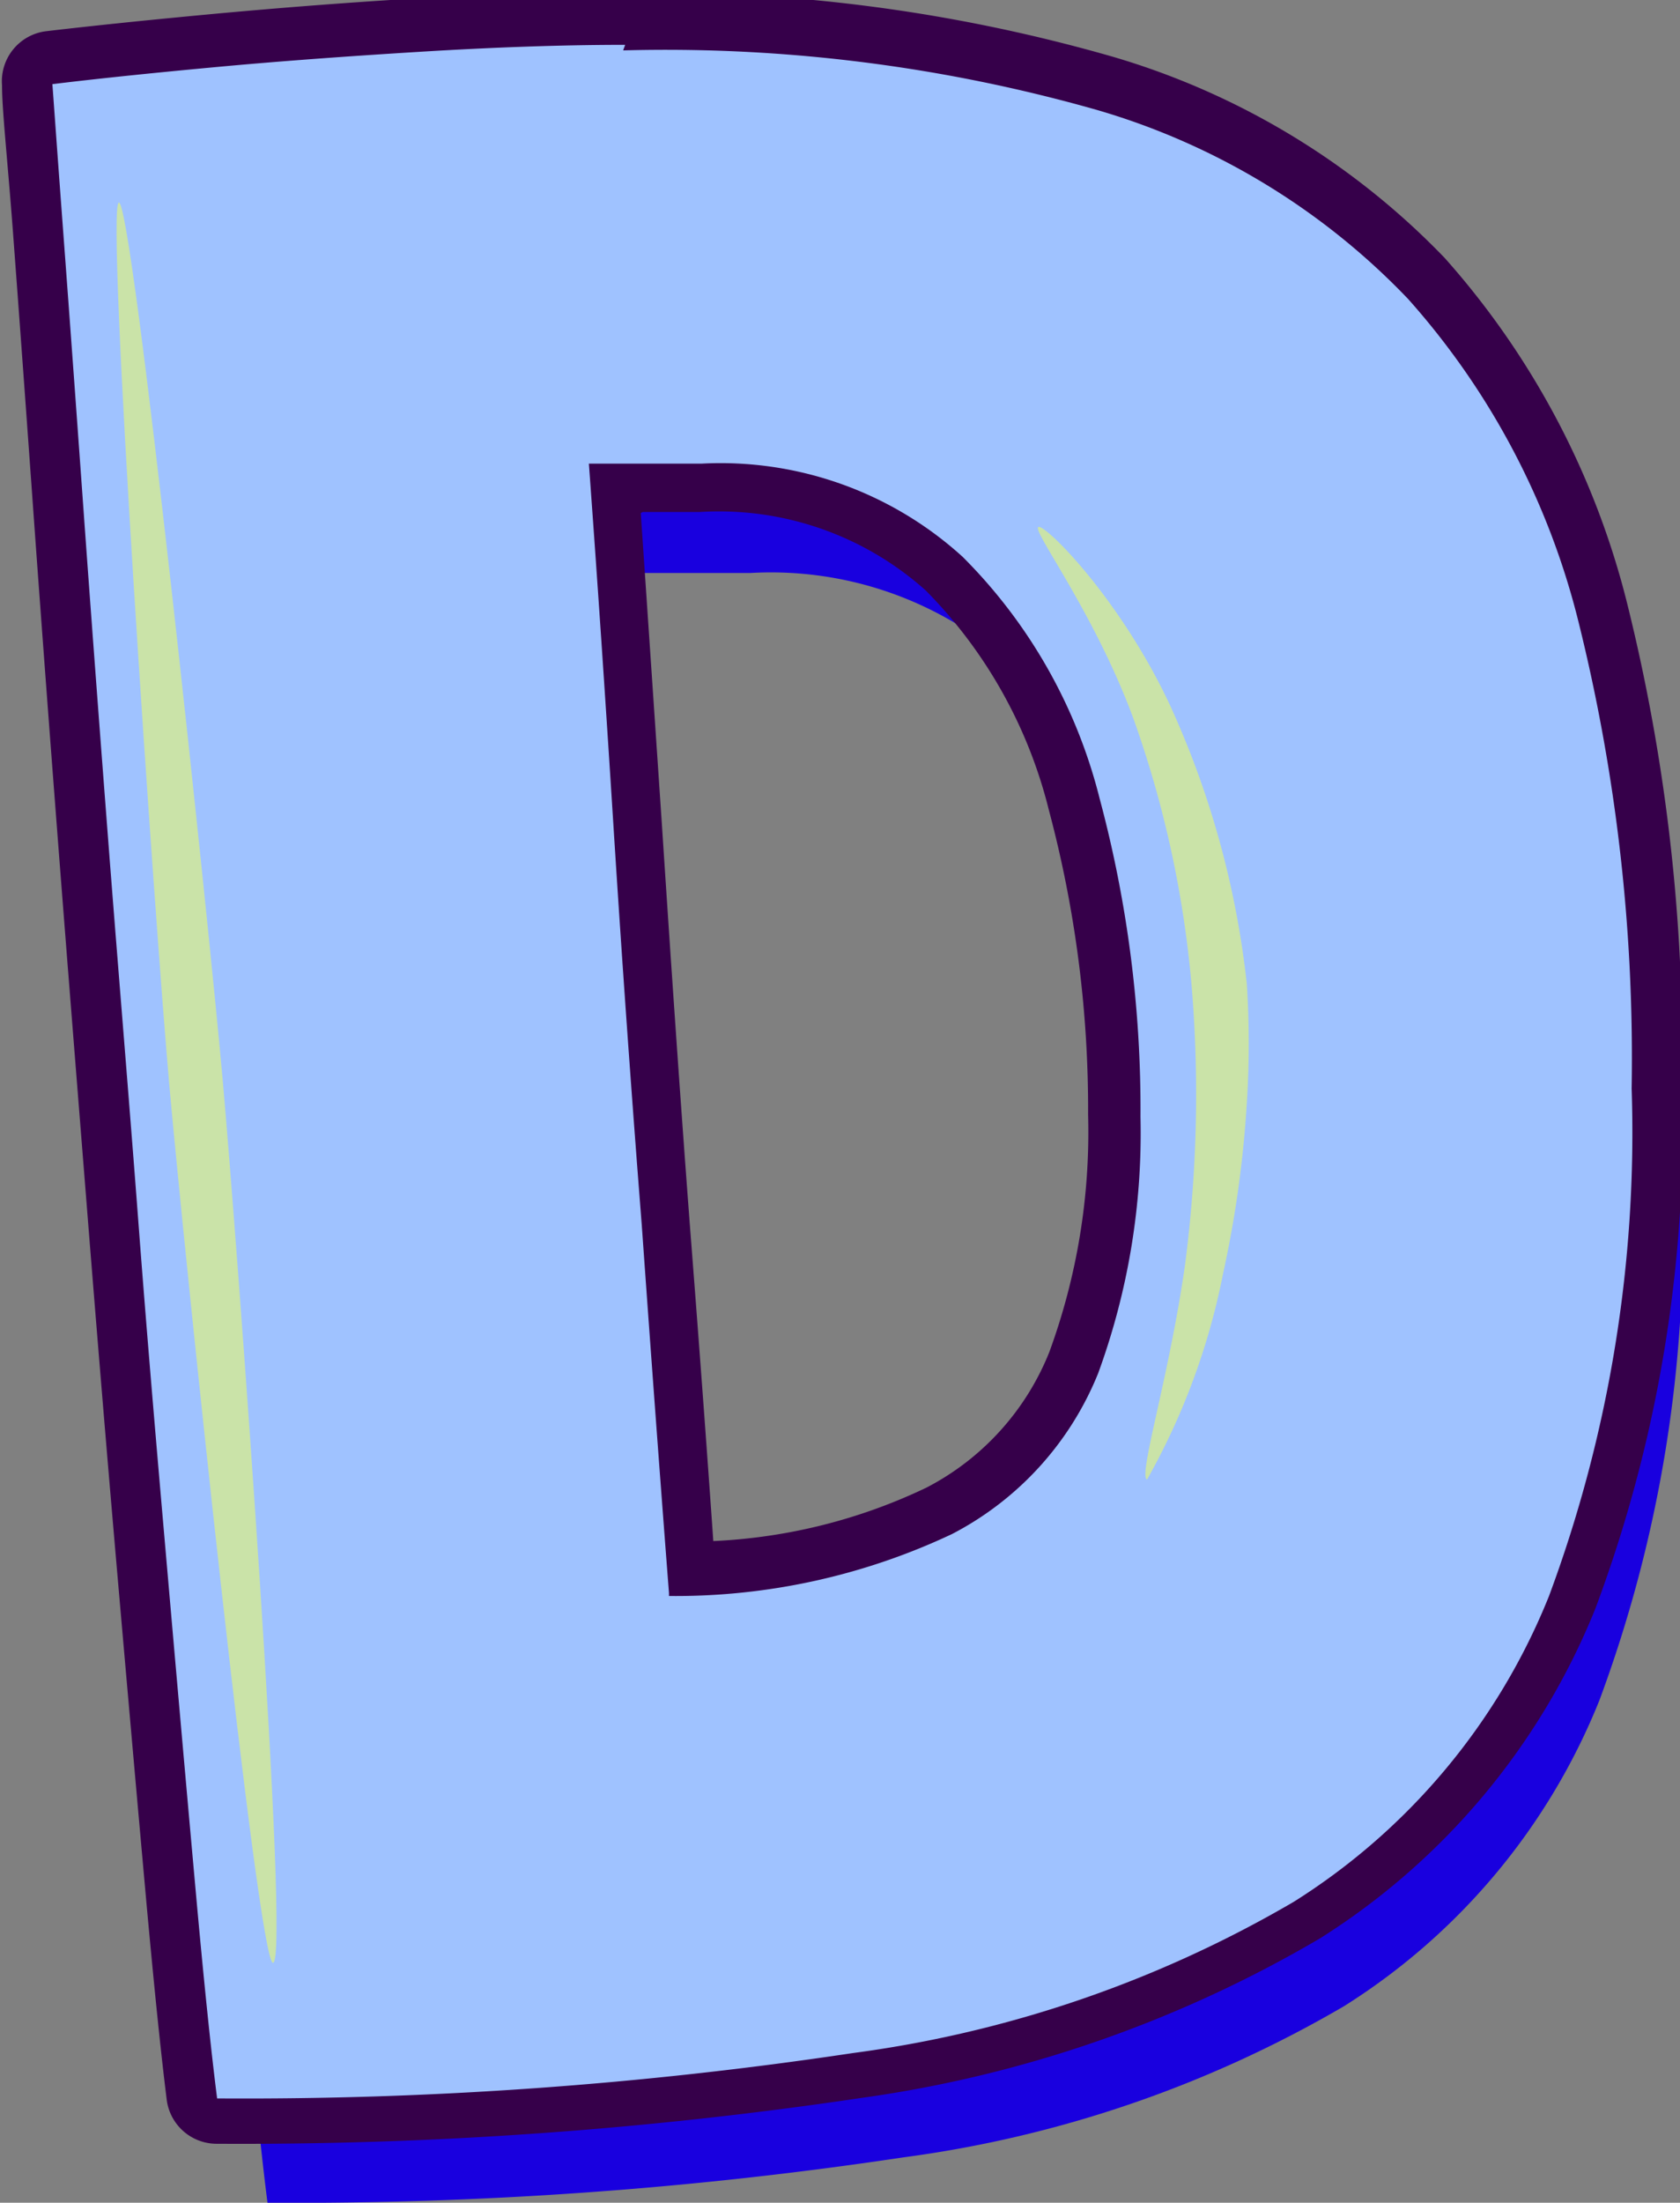 <svg xmlns="http://www.w3.org/2000/svg" viewBox="0 0 33.35 43.71"><rect x="0" y="0" width="33.35" height="43.71" fill="#808080" stroke="none"/><defs><style>.cls-1{isolation:isolate;}.cls-2{fill:#1900df;}.cls-3{fill:#9fc2ff;}.cls-4{fill:#36004a;}.cls-5{opacity:0.54;mix-blend-mode:screen;}.cls-6{fill:#efff5f;}</style></defs><g class="cls-1"><g id="Layer_1" data-name="Layer 1"><path class="cls-2" d="M265.14,163.79A13.92,13.92,0,0,0,259,160a31.31,31.31,0,0,0-9.36-1.22c-1.28,0-2.65.05-4.11.14s-2.83.19-4.11.31-2.34.23-3.15.33c0,.5.11,1.49.22,3s.24,3.25.39,5.34.32,4.36.51,6.82.39,4.95.59,7.46.39,4.91.6,7.2.38,4.32.54,6.09.3,3.12.42,4.06a81.24,81.24,0,0,0,12.62-.9,23.44,23.44,0,0,0,8.75-3,12.79,12.79,0,0,0,5.07-6.07,26.39,26.39,0,0,0,1.64-10.07,35.83,35.83,0,0,0-1.05-9.24A15.06,15.06,0,0,0,265.14,163.79ZM259,185.18a6.21,6.21,0,0,1-2.9,3.19,12.86,12.86,0,0,1-5.62,1.23q-.25-3.36-.54-7.3t-.56-7.89q-.26-3.94-.49-7.22l1.09,0,1.15,0A7.14,7.14,0,0,1,256.3,169a10.32,10.32,0,0,1,2.72,4.8,23.76,23.76,0,0,1,.81,6.31A13.86,13.86,0,0,1,259,185.18Z" transform="translate(-236.23 -155.82)"/><path class="cls-3" d="M240.5,198a.5.5,0,0,1-.5-.44c-.12-.94-.26-2.28-.42-4.08s-.34-3.8-.54-6.09-.4-4.69-.6-7.2-.4-5-.59-7.46-.36-4.74-.51-6.83-.28-3.87-.39-5.34-.18-2.45-.22-3a.51.51,0,0,1,.44-.54c.82-.1,1.87-.21,3.16-.33s2.66-.22,4.12-.31,2.86-.14,4.15-.14a32,32,0,0,1,9.51,1.24,14.4,14.4,0,0,1,6.39,3.89,15.6,15.6,0,0,1,3.51,6.64,36.39,36.39,0,0,1,1.07,9.37,27,27,0,0,1-1.68,10.26,13.32,13.32,0,0,1-5.26,6.3,23.93,23.93,0,0,1-8.93,3.1,81.32,81.32,0,0,1-12.71.91Zm7.91-32.36c.15,2,.3,4.28.46,6.7q.25,3.94.55,7.89c.19,2.44.36,4.72.51,6.82a11.8,11.8,0,0,0,4.92-1.15,5.62,5.62,0,0,0,2.67-2.94,13.25,13.25,0,0,0,.81-4.9,23.25,23.25,0,0,0-.8-6.18,9.91,9.91,0,0,0-2.58-4.58,6.66,6.66,0,0,0-4.83-1.7l-1.14,0Z" transform="translate(-236.23 -155.82)"/><path class="cls-4" d="M248.6,156.82A31.31,31.31,0,0,1,258,158a13.92,13.92,0,0,1,6.18,3.75,15.06,15.06,0,0,1,3.39,6.43,35.83,35.83,0,0,1,1.05,9.24,26.39,26.39,0,0,1-1.64,10.07,12.79,12.79,0,0,1-5.07,6.07,23.44,23.44,0,0,1-8.75,3,81.24,81.24,0,0,1-12.62.9c-.12-.94-.26-2.29-.42-4.06s-.34-3.8-.54-6.09-.41-4.69-.6-7.2-.4-5-.59-7.46-.36-4.73-.51-6.82-.28-3.87-.39-5.34-.18-2.46-.22-3q1.22-.15,3.15-.33c1.28-.12,2.65-.22,4.11-.31s2.83-.14,4.11-.14m.87,30.78a12.86,12.86,0,0,0,5.62-1.23,6.21,6.21,0,0,0,2.9-3.19,13.86,13.86,0,0,0,.84-5.09,23.76,23.76,0,0,0-.81-6.31,10.32,10.32,0,0,0-2.72-4.8,7.14,7.14,0,0,0-5.18-1.85l-1.15,0-1.09,0q.24,3.27.49,7.22t.56,7.89q.28,3.94.54,7.3m-.87-31.78c-1.3,0-2.7.05-4.18.14s-2.86.2-4.14.32-2.33.23-3.18.33a1,1,0,0,0-.87,1.07c0,.5.11,1.48.22,2.95s.24,3.25.39,5.34.32,4.37.51,6.83.39,4.95.59,7.46.4,4.91.6,7.2.38,4.33.54,6.1.3,3.14.42,4.1a1,1,0,0,0,1,.87h0a83.58,83.58,0,0,0,12.79-.91,24.65,24.65,0,0,0,9.11-3.17,13.83,13.83,0,0,0,5.46-6.54,27.35,27.35,0,0,0,1.72-10.45,36.94,36.94,0,0,0-1.09-9.5,16.19,16.19,0,0,0-3.62-6.85,15,15,0,0,0-6.61-4,32.72,32.72,0,0,0-9.66-1.26Zm.35,10.33H249l1.12,0a6.15,6.15,0,0,1,4.49,1.56,9.41,9.41,0,0,1,2.44,4.35,23,23,0,0,1,.78,6.05,12.68,12.68,0,0,1-.77,4.71,5.2,5.2,0,0,1-2.44,2.69,10.93,10.93,0,0,1-4.23,1.06q-.21-3-.47-6.33c-.2-2.64-.38-5.29-.55-7.88-.15-2.22-.29-4.29-.42-6.19Z" transform="translate(-236.23 -155.82)"/><g class="cls-5"><path class="cls-6" d="M241.65,194.77c-.3,0-1.78-14.28-2.06-17.43s-1.27-17.47-1-17.5,1.78,14.25,2.06,17.4S242,194.74,241.65,194.77Z" transform="translate(-236.23 -155.82)"/></g><g class="cls-5"><path class="cls-6" d="M259,185.18c-.18-.07.43-2,.75-4.23a26.11,26.11,0,0,0,.14-5.51,21.18,21.18,0,0,0-1.16-5.36c-.77-2.09-2-3.71-1.89-3.8s1.6,1.38,2.6,3.5a17.92,17.92,0,0,1,1.54,5.56,18.27,18.27,0,0,1,0,2.38,21.81,21.81,0,0,1-.47,3.37A13.68,13.68,0,0,1,259,185.18Z" transform="translate(-236.23 -155.82)"/></g></g></g></svg>